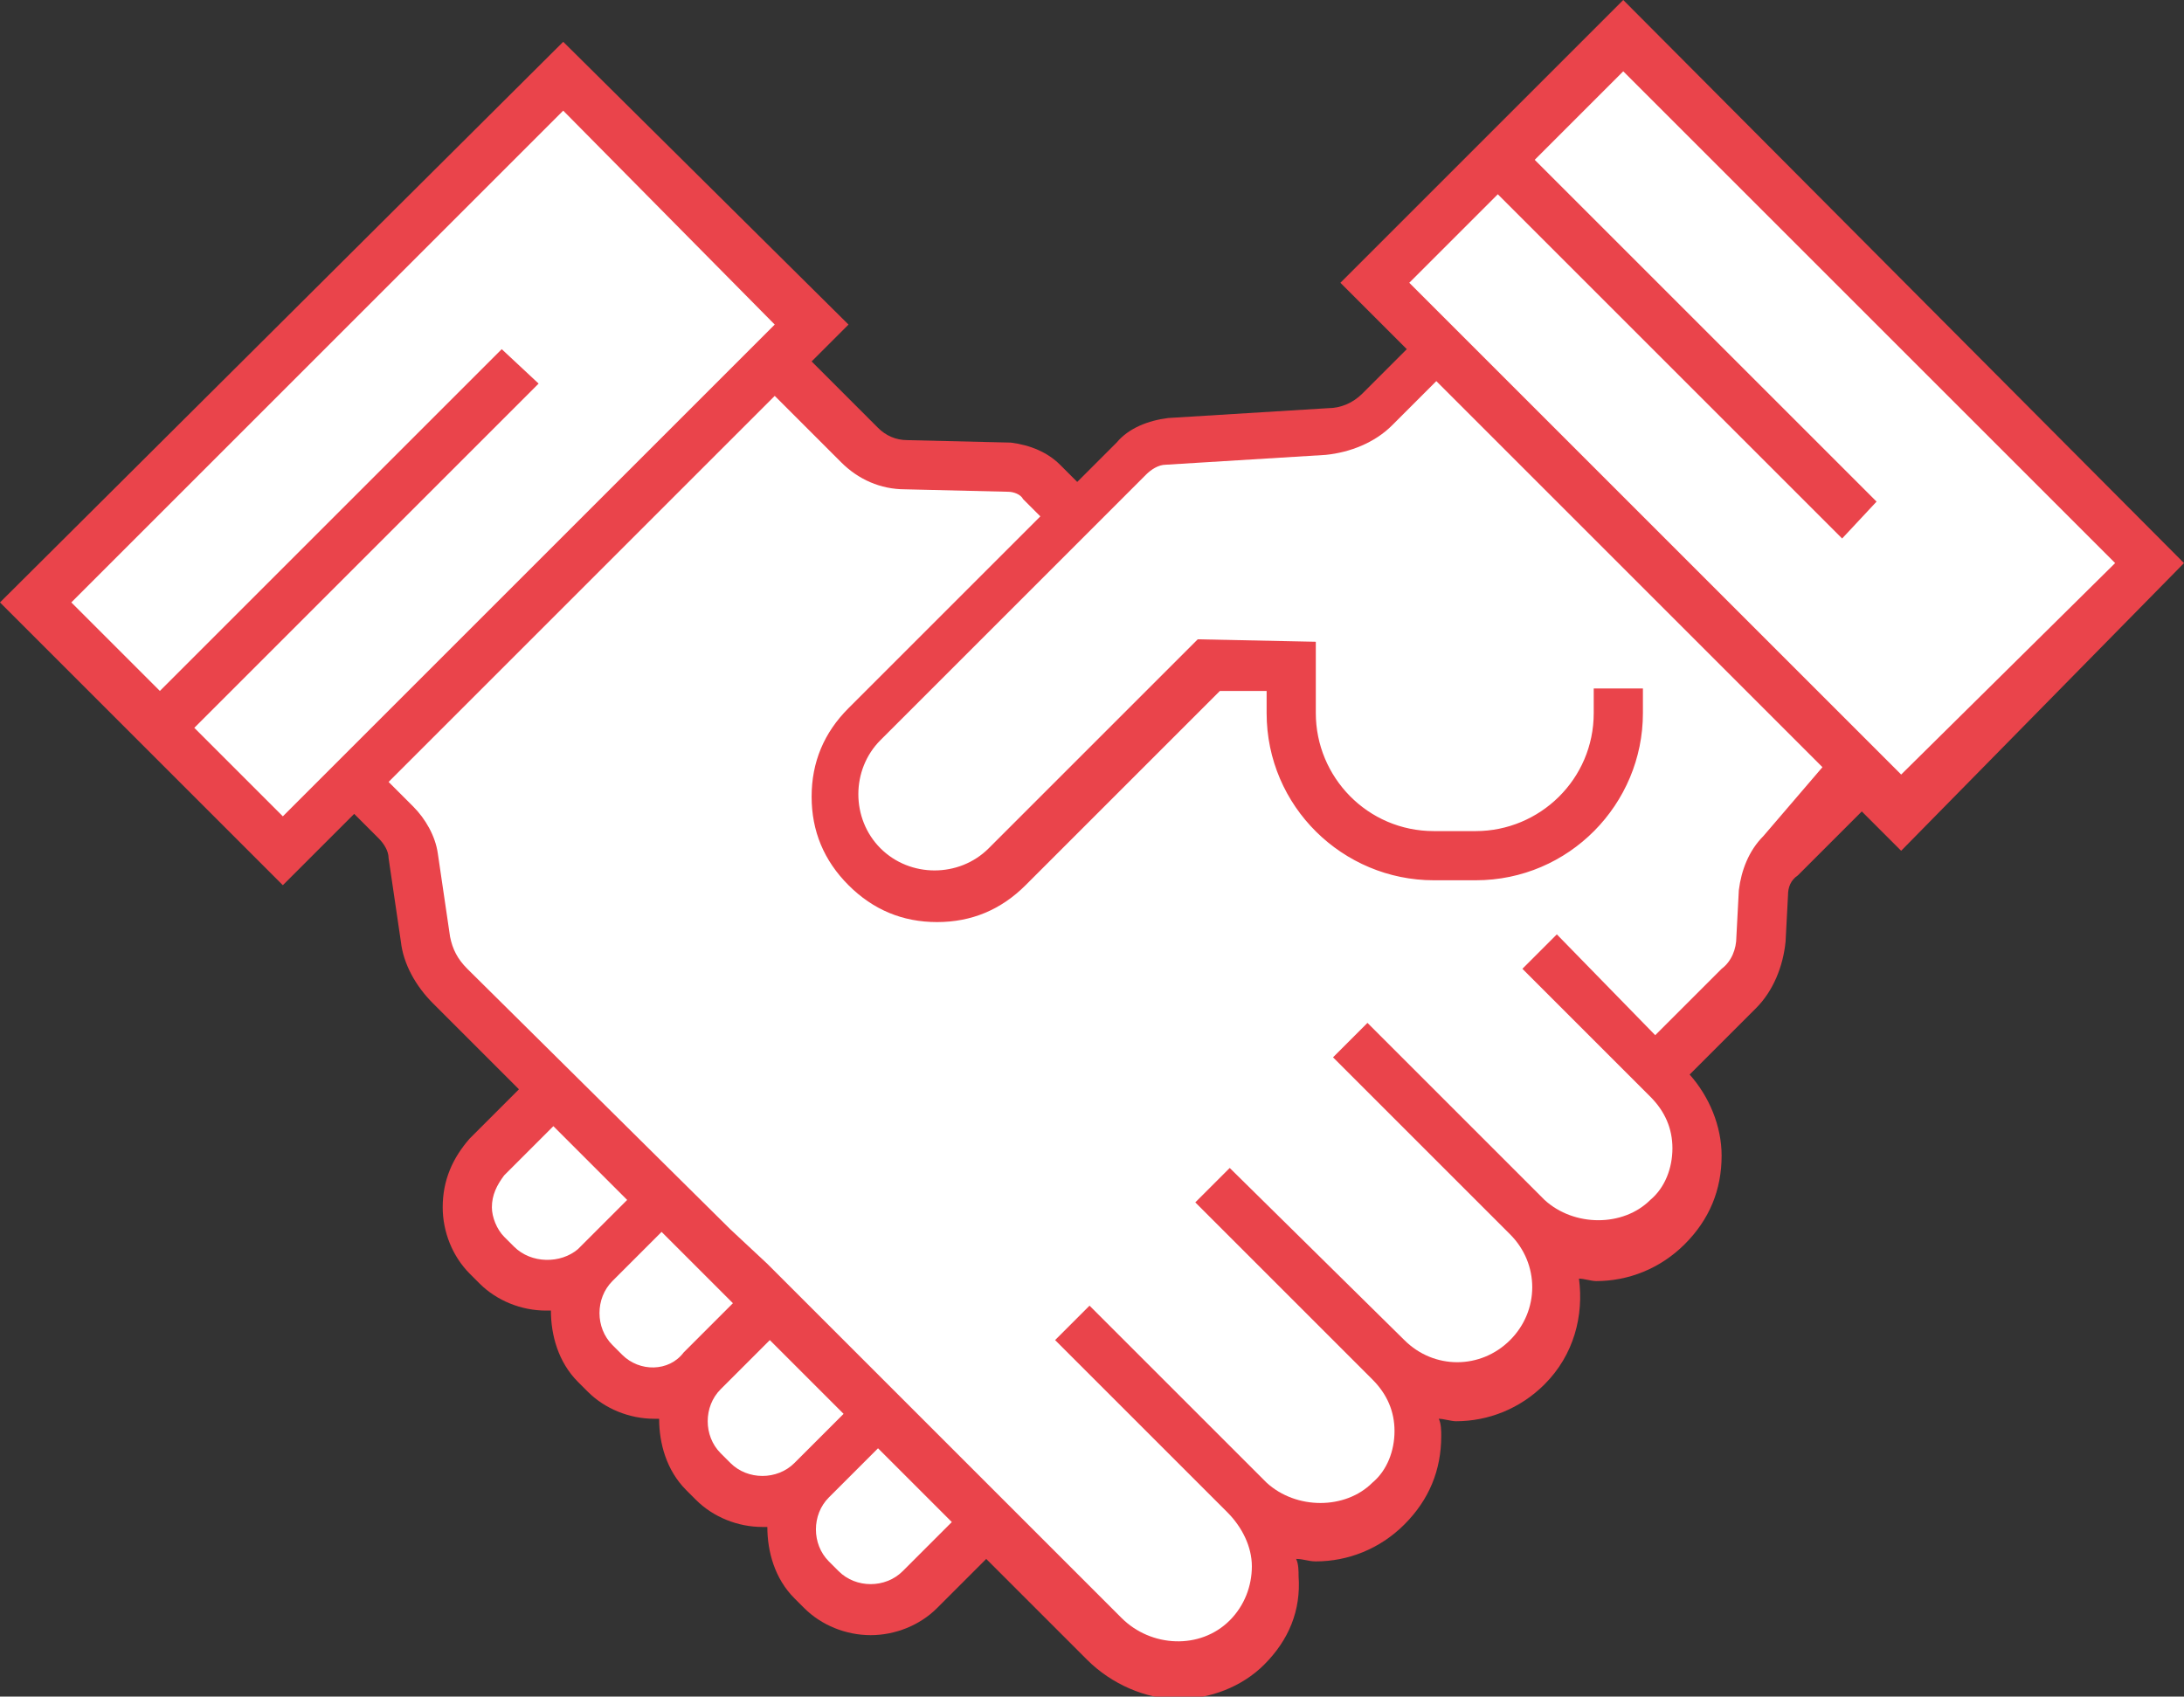 <?xml version="1.0" encoding="utf-8"?>
<!-- Generator: Adobe Illustrator 23.0.1, SVG Export Plug-In . SVG Version: 6.00 Build 0)  -->
<svg version="1.1" id="Layer_1" xmlns="http://www.w3.org/2000/svg" xmlns:xlink="http://www.w3.org/1999/xlink" x="0px" y="0px"
	 width="88.8px" height="69px" viewBox="0 0 88.8 69" style="enable-background:new 0 0 88.8 69;" xml:space="preserve">
<rect x="0" y="0" width="88.8" height="69" fill="#333333" stroke="none"/>
<style type="text/css">
	.st0{fill:#FFFFFF;}
	.st1{fill:#EA434A;}
	.st2{fill:#19204B;}
	.st3{fill:#EA444B;}
	.st4{fill:#6190CB;}
</style>
<g>
	<path class="st3" d="M88.8,22.9L66,0L54.5,11.5l2.7,2.7L55.4,16c-0.4,0.4-0.9,0.6-1.4,0.6L47.5,17c-0.8,0.1-1.6,0.4-2.1,1l-1.6,1.6
		l-0.7-0.7c-0.5-0.5-1.2-0.8-2-0.9l-4.2-0.1c-0.5,0-0.9-0.2-1.2-0.5l-2.7-2.7l1.5-1.5L22.9,1.7L0,24.5l11.5,11.5l2.9-2.9l1,1
		c0.2,0.2,0.4,0.5,0.4,0.8l0.5,3.4c0.1,0.9,0.6,1.8,1.3,2.5l3.5,3.5l-2,2C18.4,47.1,18,48,18,49.1c0,1,0.4,2,1.1,2.7l0.4,0.4
		c0.7,0.7,1.7,1.1,2.7,1.1c0.1,0,0.1,0,0.2,0c0,1,0.3,2.1,1.1,2.9l0.4,0.4c0.7,0.7,1.7,1.1,2.7,1.1c0.1,0,0.1,0,0.2,0
		c0,1,0.3,2.1,1.1,2.9l0.4,0.4c0.7,0.7,1.7,1.1,2.7,1.1c0.1,0,0.1,0,0.2,0c0,1,0.3,2.1,1.1,2.9l0.4,0.4c0.7,0.7,1.7,1.1,2.7,1.1
		c1,0,2-0.4,2.7-1.1l2-2l4.1,4.1c1,1,2.4,1.6,3.7,1.6c1.3,0,2.6-0.5,3.5-1.4c1-1,1.5-2.2,1.4-3.6c0-0.2,0-0.5-0.1-0.7
		c0.3,0,0.5,0.1,0.8,0.1c1.3,0,2.6-0.5,3.6-1.5c1-1,1.5-2.2,1.5-3.6c0-0.2,0-0.5-0.1-0.7c0.2,0,0.5,0.1,0.7,0.1
		c1.3,0,2.6-0.5,3.6-1.5c1.2-1.2,1.6-2.8,1.4-4.3c0.2,0,0.5,0.1,0.7,0.1c1.3,0,2.6-0.5,3.6-1.5c1-1,1.5-2.2,1.5-3.6
		c0-1.2-0.5-2.4-1.3-3.3l2.7-2.7c0.7-0.7,1.1-1.7,1.2-2.7l0.1-1.9c0-0.3,0.1-0.6,0.4-0.8l2.6-2.6l1.6,1.6L88.8,22.9z"/>
	<polygon class="st0" points="11.5,33.2 7.9,29.6 21.9,15.6 20.4,14.2 6.5,28.1 2.9,24.5 22.9,4.5 31.5,13.2 31.5,13.2 31.5,13.2 
		30,14.7 30,14.7 14.4,30.3 12.9,31.8 	"/>
	<path class="st0" d="M20.9,50.7l-0.4-0.4C20.2,50,20,49.5,20,49.1c0-0.5,0.2-0.9,0.5-1.3l2-2l3,3l-2,2
		C22.8,51.4,21.6,51.4,20.9,50.7z"/>
	<path class="st0" d="M25.3,55.1l-0.4-0.4c-0.7-0.7-0.7-1.9,0-2.6l2-2l1.2,1.2l1.7,1.7l-2,2C27.2,55.8,26,55.8,25.3,55.1z"/>
	<path class="st0" d="M29.7,59.5l-0.4-0.4c-0.7-0.7-0.7-1.9,0-2.6l2-2l3,3l-2,2C31.6,60.2,30.4,60.2,29.7,59.5z"/>
	<path class="st0" d="M36.7,63.9c-0.7,0.7-1.9,0.7-2.6,0l-0.4-0.4c-0.7-0.7-0.7-1.9,0-2.6l2-2l3,3L36.7,63.9z"/>
	<path class="st0" d="M71.7,34c-0.6,0.6-0.9,1.4-1,2.2l-0.1,1.9c0,0.5-0.2,1-0.6,1.3l-2.7,2.7L63.3,38l-1.4,1.4l5.2,5.2
		c0.6,0.6,0.9,1.3,0.9,2.1s-0.3,1.6-0.9,2.1c-1.1,1.1-3.1,1.1-4.3,0l-7.2-7.2l-1.4,1.4l7.2,7.2c1.2,1.2,1.2,3.1,0,4.3
		c-1.2,1.2-3.1,1.2-4.3,0L50,47.5l-1.4,1.4l7.2,7.2c0.6,0.6,0.9,1.3,0.9,2.1s-0.3,1.6-0.9,2.1c-1.1,1.1-3.1,1.1-4.3,0l-7.2-7.2
		l-1.4,1.4l7,7c0.6,0.6,1,1.4,1,2.2c0,0.8-0.3,1.6-0.9,2.2c-1.2,1.2-3.2,1.1-4.4-0.1l-4.1-4.1l-4.4-4.4h0l-4.4-4.4l0,0l-0.7-0.7
		l-0.8-0.8l0,0L29.7,50L19,39.4c-0.4-0.4-0.6-0.8-0.7-1.3l-0.5-3.4c-0.1-0.7-0.5-1.4-1-1.9l-1-1l15.7-15.7l2.7,2.7
		c0.7,0.7,1.6,1.1,2.6,1.1L41,20c0.2,0,0.5,0.1,0.6,0.3l0.7,0.7l-7.8,7.8c-1,1-1.5,2.2-1.5,3.6c0,1.4,0.5,2.6,1.5,3.6
		c1,1,2.2,1.5,3.6,1.5c1.4,0,2.6-0.5,3.6-1.5l7.9-7.9l1.9,0v0.9c0,3.8,3.1,6.8,6.8,6.8h1.7c3.8,0,6.8-3.1,6.8-6.8v-1h-2v1
		c0,2.7-2.2,4.8-4.8,4.8h-1.7c-2.7,0-4.8-2.2-4.8-4.8v-2.9l-4.8-0.1l-8.5,8.5c-1.2,1.2-3.2,1.2-4.4,0c-0.6-0.6-0.9-1.4-0.9-2.2
		c0-0.8,0.3-1.6,0.9-2.2l10.8-10.8c0.2-0.2,0.5-0.4,0.8-0.4l6.5-0.4c1-0.1,2-0.5,2.7-1.2l1.8-1.8l15.7,15.7L71.7,34z"/>
	<polygon class="st0" points="75.8,30 75.8,30 60,14.2 60,14.2 58.6,12.8 58.6,12.8 57.3,11.5 60.9,7.9 74.9,21.9 76.3,20.4 
		62.4,6.5 66,2.9 86,22.9 77.3,31.5 77.2,31.4 77.2,31.4 	"/>
</g>
</svg>
